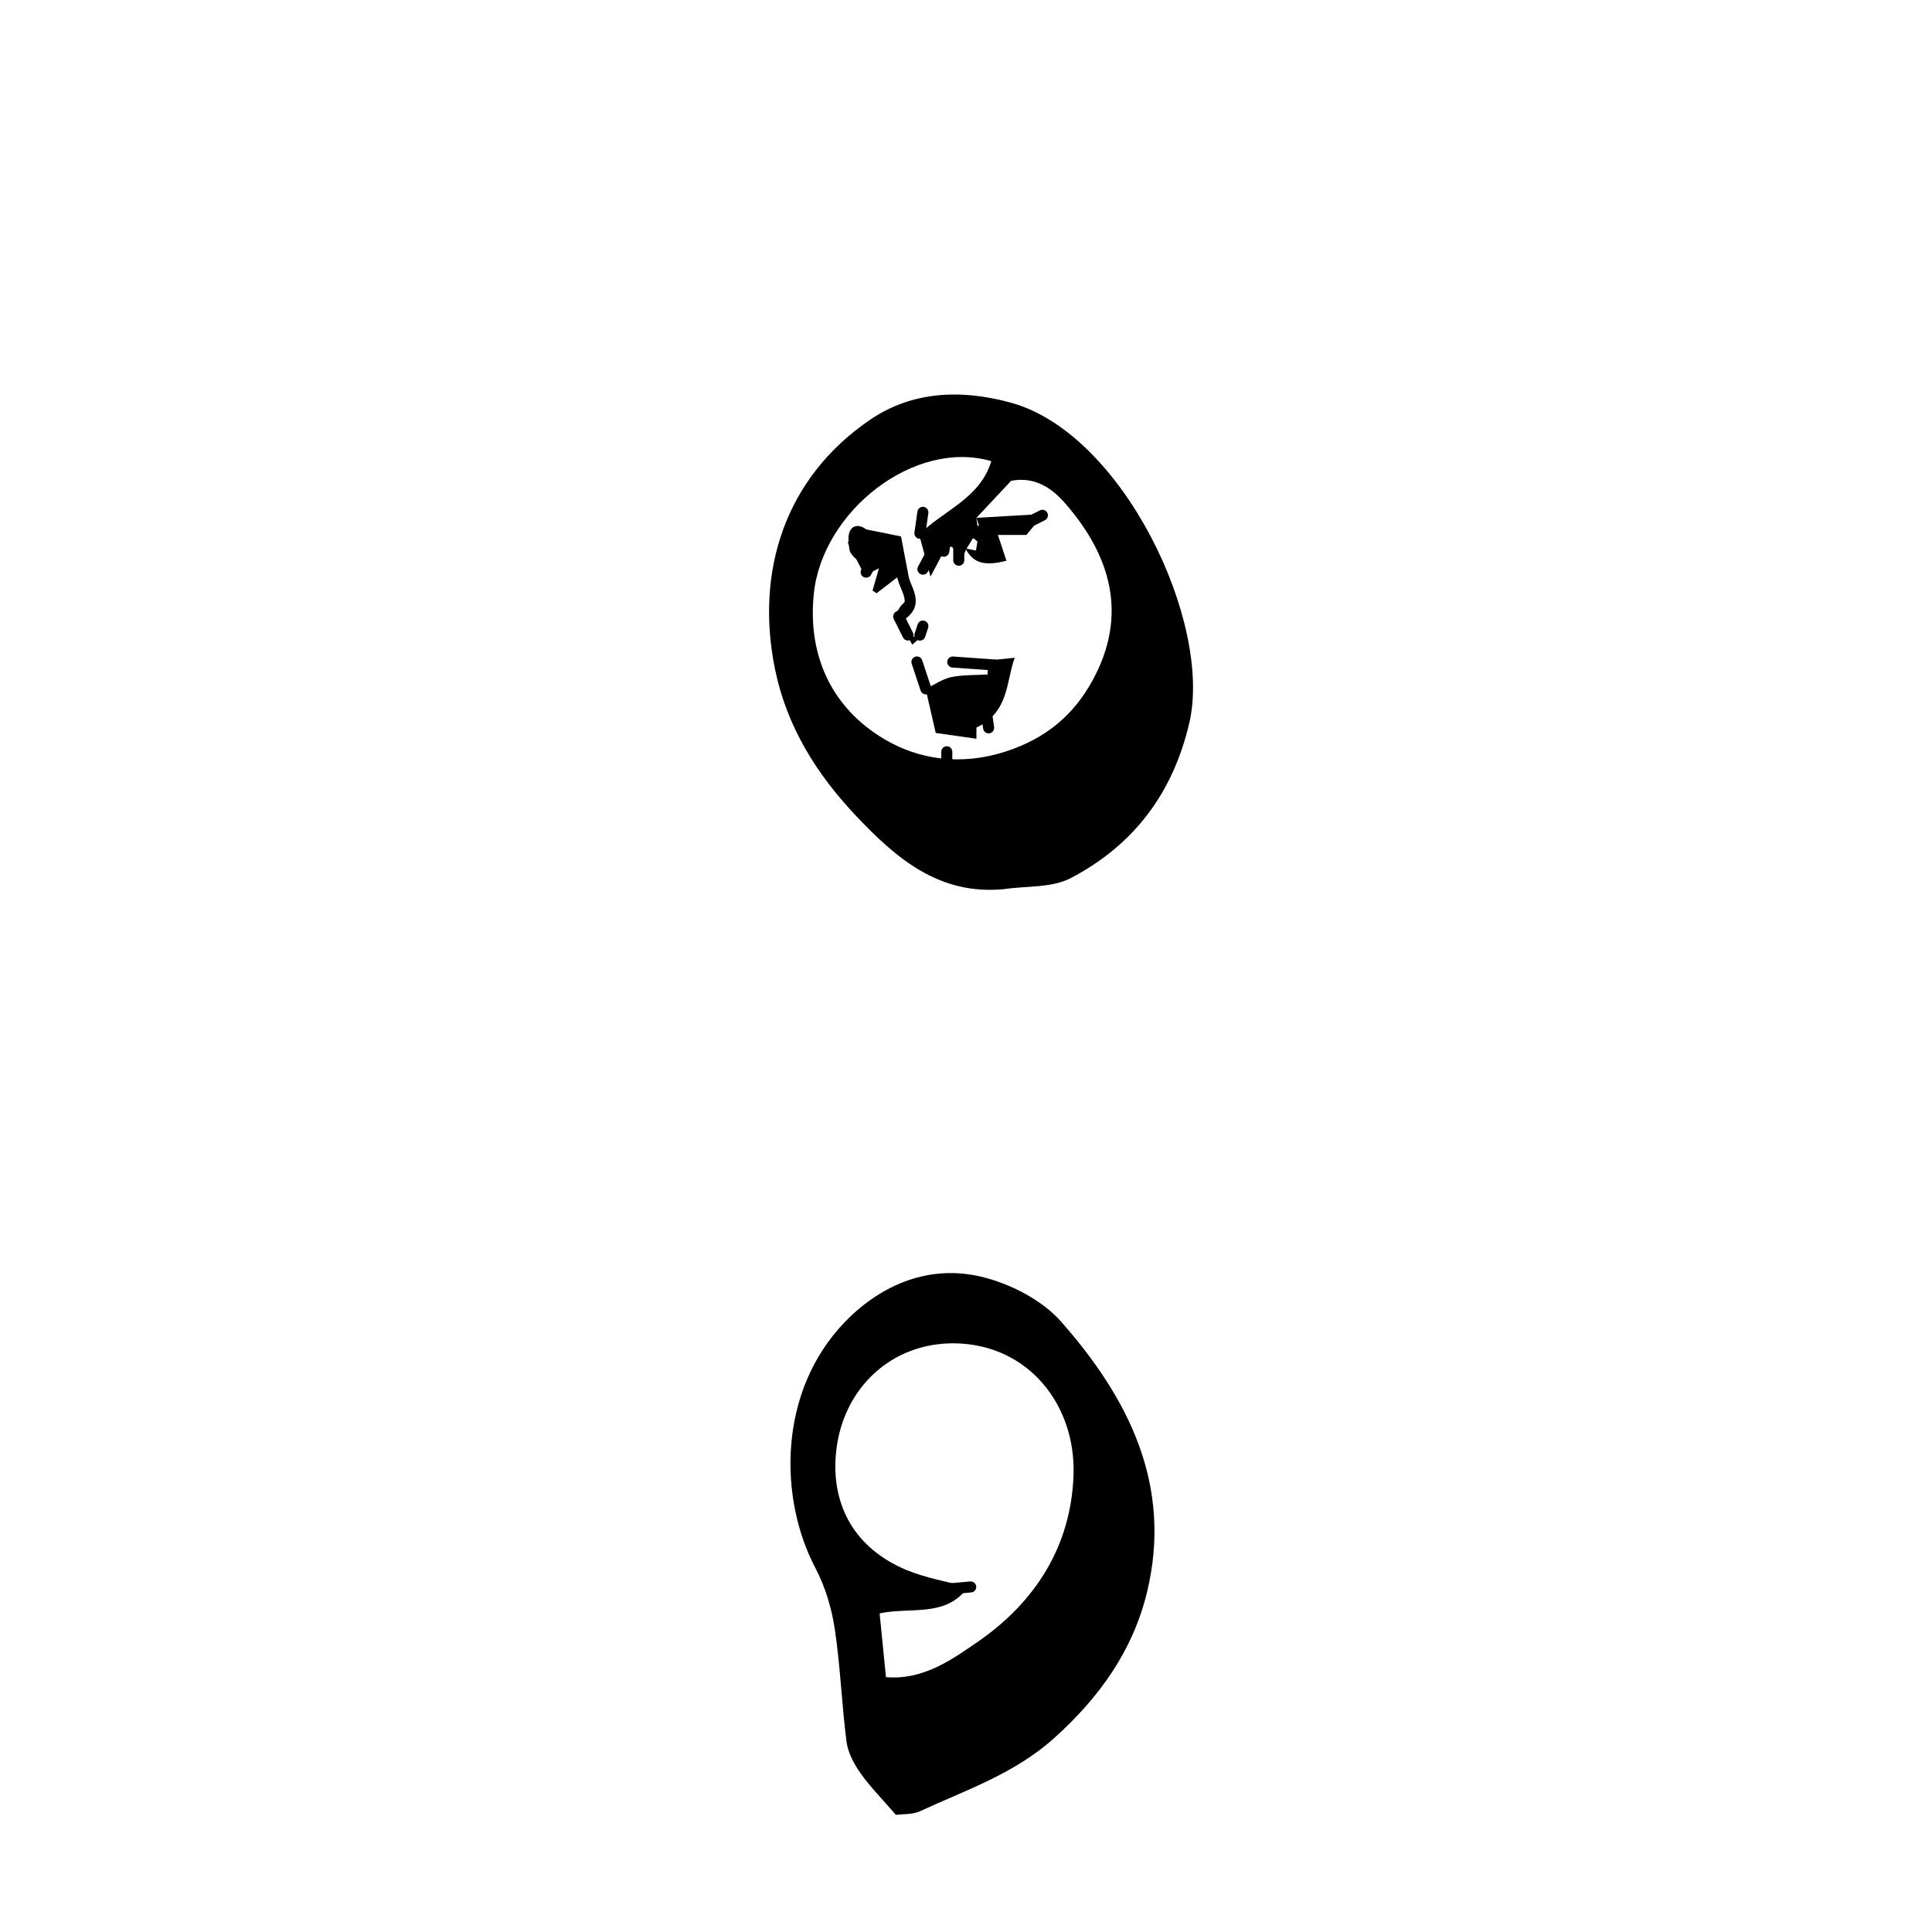 <?xml version="1.0" encoding="UTF-8"?>
<svg id="Layer_4" data-name="Layer 4" xmlns="http://www.w3.org/2000/svg" viewBox="0 0 350 350">
  <defs>
    <style>
      .cls-1 {
        fill: none;
        stroke: #000;
        stroke-linecap: round;
        stroke-linejoin: round;
        stroke-width: 2px;
      }
    </style>
  </defs>
  <path d="M181.84,161.08c-11.69,1.11-19.4-5.52-26.65-13.16-7.24-7.63-12.66-16.27-14.79-26.7-3.57-17.45,1.61-34.56,17.26-45.2,7.44-5.06,16.29-5.63,25.6-3.03,20.19,5.63,36.41,39.8,32.2,57.95-2.99,12.85-10.13,22.18-21.47,28.13-3.45,1.81-8.06,1.4-12.15,2.01Zm-4.96-67.27c3.96-.23,7.93-.46,12.19-.7-1.16,1.42-2.32,2.83-3.12,3.8h-5.17c.53,1.59,1.01,3.06,1.55,4.68-3.44,.84-5.93,.79-7.4-2.23,.63,.12,1.26,.24,1.88,.37,.1-.64,.2-1.28,.3-1.93-.29-.09-.57-.19-.86-.28-.4,.66-.81,1.31-1.21,1.97-.32,.76-.65,1.51-.83,1.94-2.14,.94-.3-4.41-3.31-1.5v-1.73c-.26,.09-.51,.17-.77,.26,.3,.46,.59,.92,.89,1.37-.72,1.36-1.44,2.72-2.45,4.62-.9-3.31-1.48-5.46-2.06-7.61l-.09,.13c4.28-4.46,11.11-6.54,13.16-13.43-13.92-4.05-30.62,9.06-32.15,24.04-1.18,11.51,3.5,20.83,12.8,26.34,6.14,3.64,13.76,4.86,21.88,2.25,7.44-2.4,12.4-6.66,15.83-12.93,6.39-11.69,3.42-22.48-5.02-32.11-2.2-2.51-5.29-4.88-9.74-4.03-1.96,2.1-4.13,4.41-6.3,6.72,.07,.49,.13,.97,.2,1.46,.09-.02,.19-.05,.28-.07-.16-.47-.31-.94-.47-1.41Z"/>
  <path d="M162.3,328.78c-2.56-2.97-4.7-5.12-6.42-7.56-1.17-1.67-2.26-3.69-2.52-5.66-.88-6.79-1.11-13.67-2.13-20.43-.57-3.78-1.72-7.67-3.5-11.04-6.67-12.66-6.83-32.01,5.33-44.6,6.66-6.89,15.57-10.58,25.23-8.07,5.05,1.31,10.56,4.17,13.95,8.02,12.23,13.88,20.23,29.68,15.55,49.01-2.56,10.59-8.63,19.06-16.84,26.44-7.18,6.45-15.9,9.36-24.26,13.22-1.38,.64-3.12,.5-4.39,.67Zm-1.8-24.95c6.76,.59,12.04-3.25,16.63-6.4,10.3-7.1,16.94-17.24,17.35-30.3,.4-12.57-8.12-23.5-21.36-23.77-11.69-.23-20.56,8.27-21.67,19.84-.92,9.66,3.54,17.31,12.62,21.16,3.57,1.51,7.51,2.15,11.28,3.18-4,5.55-10.36,3.53-16,4.74,.38,3.87,.75,7.57,1.15,11.55Z"/>
  <path d="M167.89,124.69c1.48-.7,2.9-1.71,4.46-2.03,2.13-.43,4.37-.34,6.56-.47,.02-.43,.03-.86,.05-1.29-1.39-.39-2.79-.78-3.29-.92,2.03-.2,4.95-.5,8.15-.82-1.57,4.28-.98,9.85-6.93,12.64v2.03c-2.2-.31-4.29-.61-7.37-1.05-.51-2.21-1.17-5.08-1.83-7.95,0,0,.19-.14,.19-.14Z"/>
  <path d="M165.08,106.82c-.67-.72-1.34-1.45-2.25-2.44-1.24,.95-2.63,2.02-4.03,3.09-.24-.16-.49-.32-.73-.48,.35-1.21,.69-2.42,1.16-4.04-1.06,.53-1.82,.92-2.58,1.3-1.05-2.03-1.99-3.85-3.07-5.96,.55-.8,1.24-1.81,1.85-2.68,2.47,.5,4.78,.96,7.8,1.57,.49,2.6,1.16,6.13,1.83,9.66l.03-.03Z"/>
  <path d="M163.66,112.63c-3.06-2.8,2.03-3.6,1.42-5.8l-.03,.03c-.5,1.96-1.01,3.92-1.51,5.88l.12-.1Z"/>
  <path d="M167.04,115.22c-.48,.43-.97,.86-1.77,1.57-.33-.59-.61-1.09-.89-1.6l-.14,.14,2.65-.02,.15-.09Z"/>
  <path d="M167.7,124.83c-.26-1.5-.51-3-.77-4.5l-.13-.13,1.09,4.49-.19,.14Z"/>
  <path d="M166.25,93.88c.38-.3,.76-.6,1.14-.9,.05,.17,.09,.33,.14,.5l-1.26,.35-.02,.05Z"/>
  <path d="M166.5,96.85c-.09-.99-.17-1.98-.26-2.97l.02-.05c.05,1.05,.09,2.1,.14,3.14l.09-.13Z"/>
  <path d="M164.38,115.19c-.24-.86-.47-1.71-.71-2.57l-.12,.1c.23,.87,.46,1.73,.69,2.6l.14-.14Z"/>
  <path d="M166.89,115.31c.11-.19,.22-.39,.33-.58-.28,0-.56-.01-.84-.02,.22,.17,.44,.34,.66,.51l-.15,.09Z"/>
  <path d="M166.93,120.33c-.11-.07-.21-.13-.32-.2,.06,.02,.13,.04,.19,.07l.13,.13Z"/>
  <path class="cls-1" d="M175.85,287.49c-3.97,.36-7.94,.72-11.91,1.08"/>
  <path class="cls-1" d="M163.4,103.65c.13,2.73,3.65,5.69-.6,8.03,.6,1.19,1.14,2.28,1.68,3.36"/>
  <path class="cls-1" d="M182.89,84.13c-4.75,4.99-9.51,9.97-14.26,14.96,.2,.08,.39,.15,.59,.23-.67,1.26-1.35,2.53-2.02,3.79"/>
  <path class="cls-1" d="M171.52,136.19v4.34"/>
  <path class="cls-1" d="M188.84,93.35c-1.37,.69-2.74,1.39-5.01,2.54-1.41-.2-4.2-1.66-6.36,1.26"/>
  <path class="cls-1" d="M180.18,120.47c-2.53-.18-5.05-.36-7.58-.54"/>
  <path class="cls-1" d="M173.69,95.52v5.97"/>
  <path class="cls-1" d="M166.11,119.92l1.62,4.88"/>
  <path class="cls-1" d="M160.7,103.65c.06-1.34,.12-2.69,.18-4.03-.49-.15-.99-.3-1.48-.46-.83,1.5-1.66,2.99-2.49,4.49"/>
  <path class="cls-1" d="M157.45,97.69c-3.12-3.16-2.86-.28-2.6,1.61,.11,.81,1.34,1.46,2.06,2.18"/>
  <path class="cls-1" d="M167.19,92.81c-.18,1.27-.36,2.53-.54,3.8"/>
  <path class="cls-1" d="M171.52,96.06c-.18,1.27-.36,2.53-.54,3.8"/>
  <path class="cls-1" d="M178.56,128.06c.18,1.27,.36,2.53,.54,3.8"/>
  <path class="cls-1" d="M167.19,113.42c-.18,.54-.36,1.08-.54,1.63"/>
</svg>